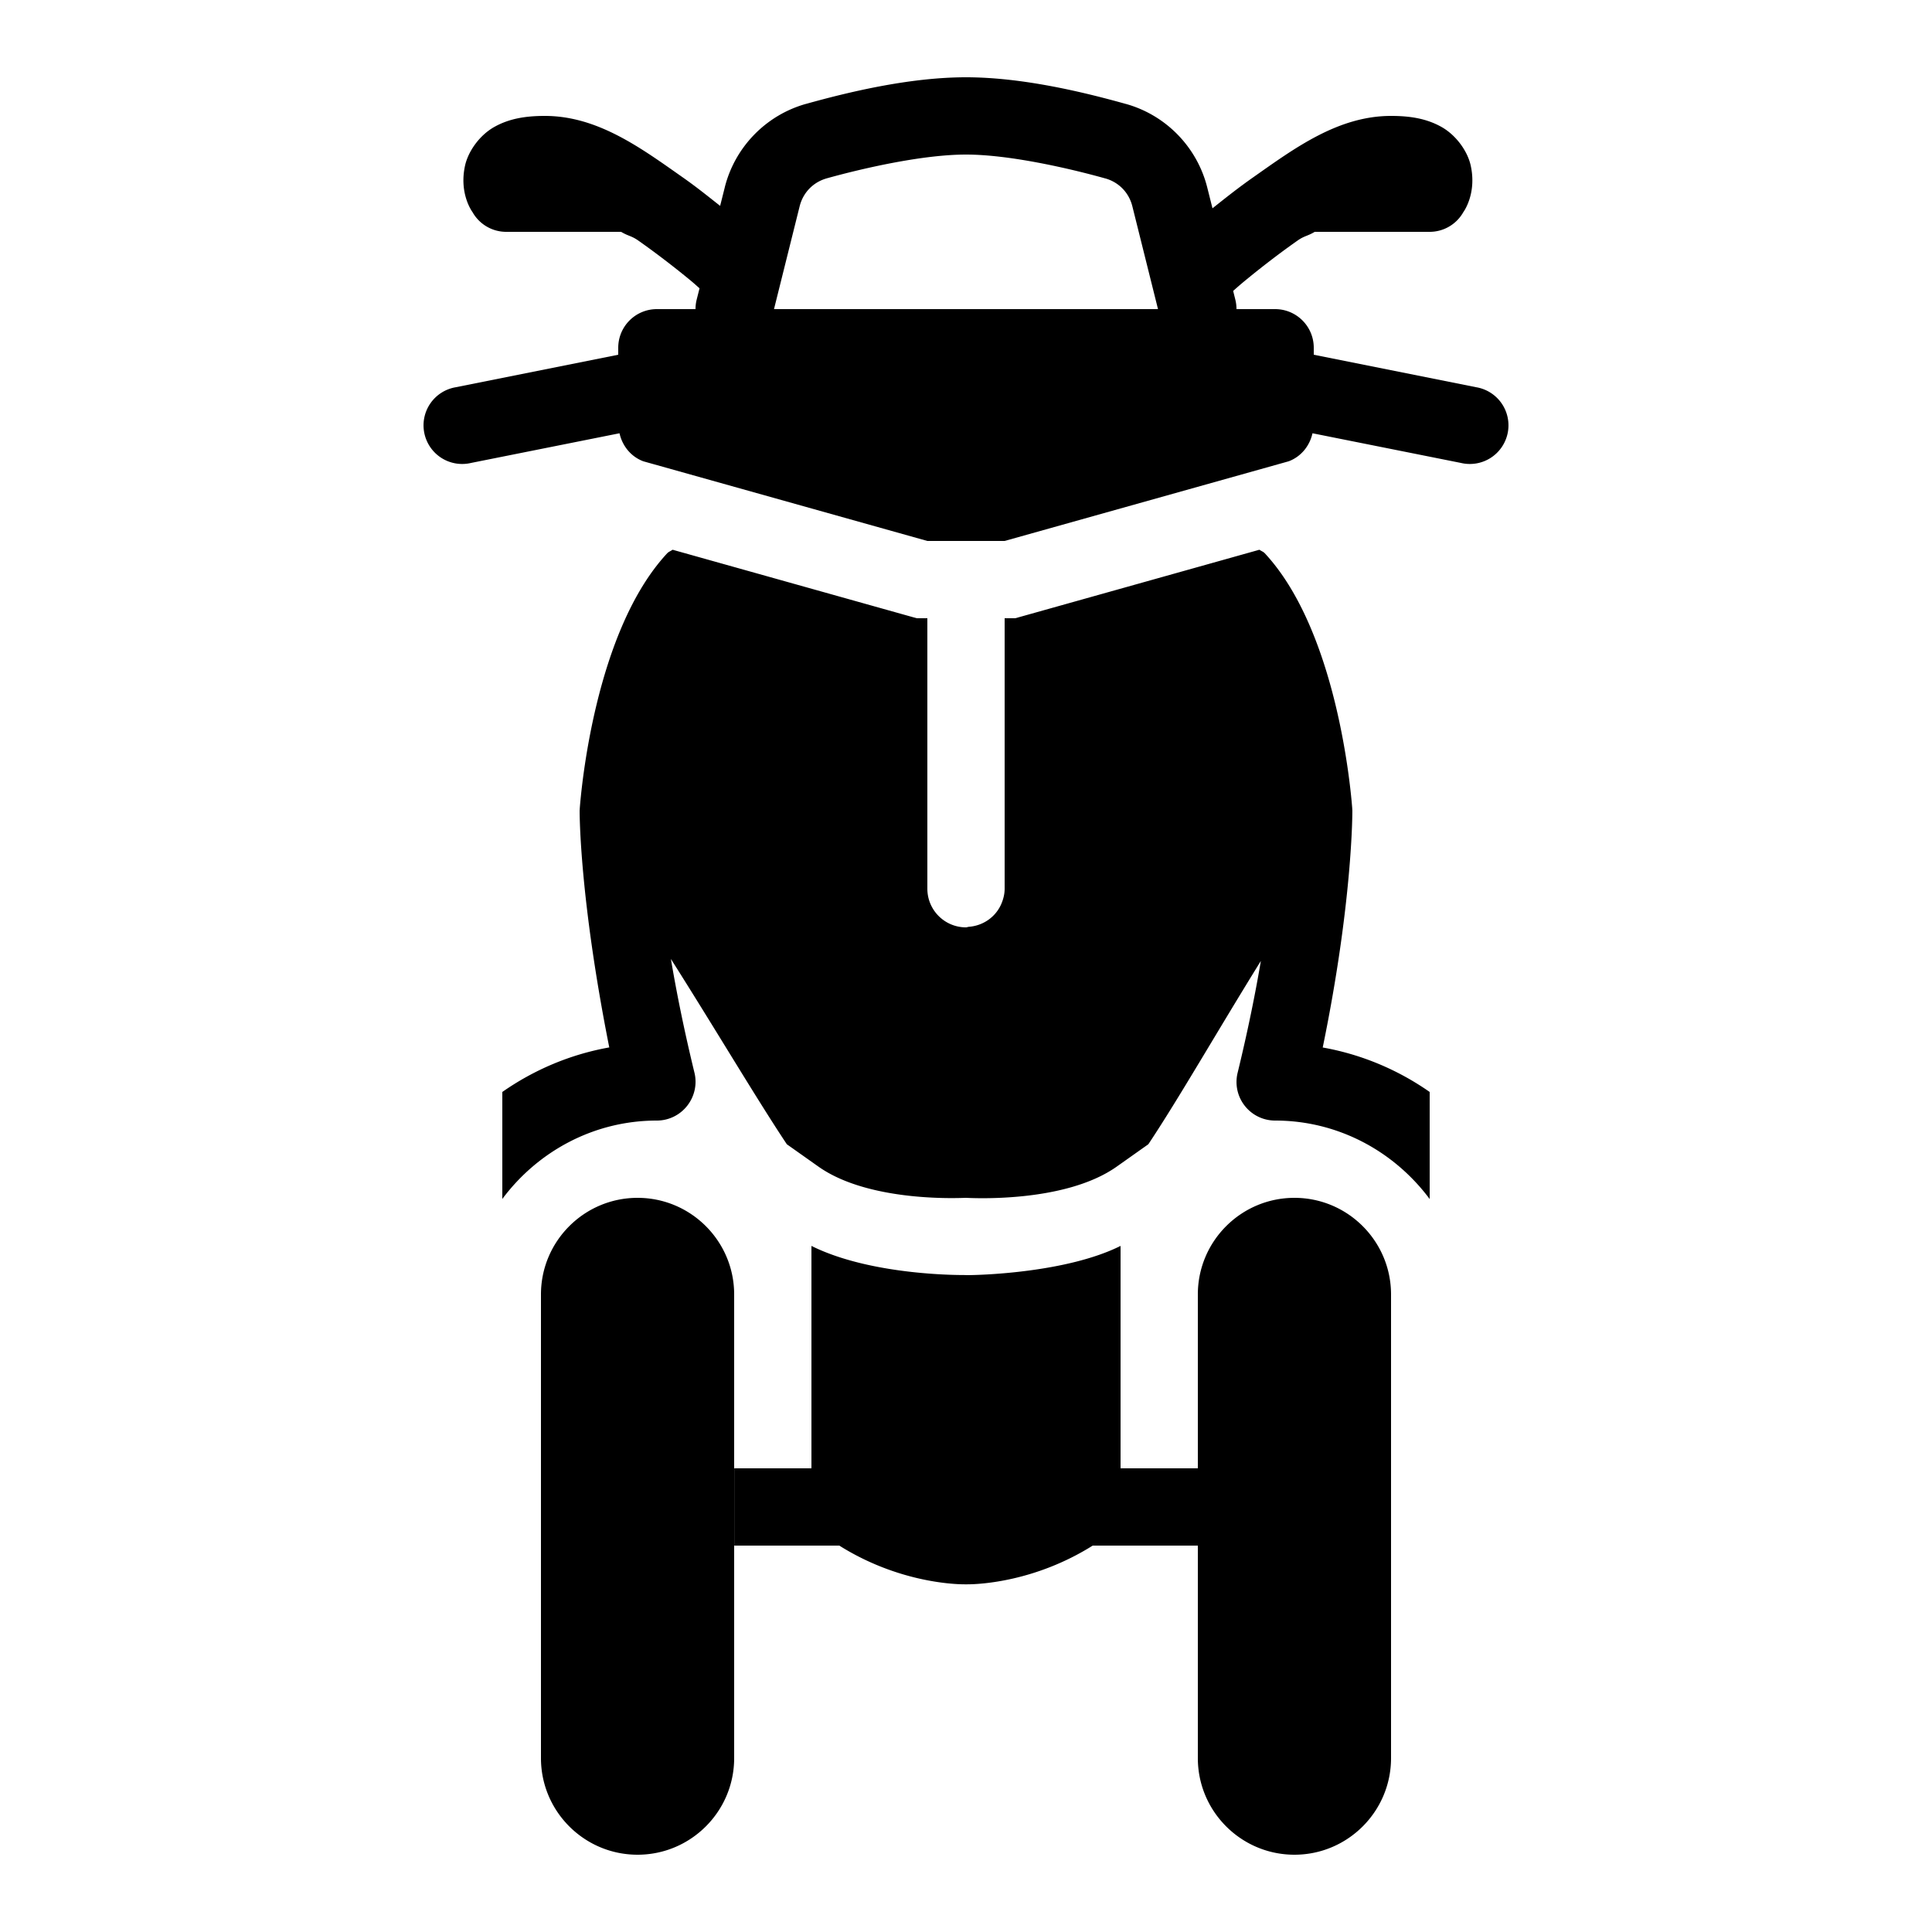 <?xml version="1.0"?>
<svg xmlns="http://www.w3.org/2000/svg" viewBox="0 0 50 50">
    <path style="line-height:normal;text-indent:0;text-align:start;text-decoration-line:none;text-decoration-style:solid;text-decoration-color:#000;text-transform:none;block-progression:tb;isolation:auto;mix-blend-mode:normal" d="M 25 2 C 23.527 2 21.932 2.39 20.859 2.689 A 1 1 0 0 0 20.857 2.689 C 19.822 2.98 19.017 3.808 18.756 4.852 A 1 1 0 0 0 18.756 4.854 L 18.637 5.328 C 18.333 5.089 18.04 4.85 17.666 4.588 C 16.59 3.832 15.468 3 14.1 3 C 13.602 3 13.178 3.069 12.793 3.285 C 12.408 3.501 12.116 3.919 12.035 4.287 C 11.874 5.023 12.229 5.49 12.229 5.49 A 1 1 0 0 0 13.1 6 L 16.074 6 C 16.263 6.113 16.34 6.1 16.518 6.225 C 17.003 6.566 17.456 6.919 17.799 7.199 C 17.975 7.343 17.993 7.364 18.104 7.461 L 18.029 7.758 A 1 1 0 0 0 18 8 L 17 8 C 16.448 8 16 8.447 16 9 L 16 9.18 L 11.805 10.02 A 1 1 0 1 0 12.195 11.98 L 16.033 11.213 C 16.105 11.539 16.327 11.817 16.648 11.938 L 24 14 L 26 14 L 33.352 11.938 C 33.673 11.817 33.895 11.539 33.967 11.213 L 37.805 11.98 A 1 1 0 1 0 38.195 10.02 L 34 9.18 L 34 9 C 34 8.447 33.552 8 33 8 L 32 8 A 1 1 0 0 0 32 7.998 A 1 1 0 0 0 31.971 7.758 L 31.914 7.529 C 32.016 7.439 32.077 7.382 32.301 7.199 C 32.644 6.919 33.096 6.566 33.582 6.225 C 33.76 6.1 33.837 6.113 34.025 6 L 37 6 A 1 1 0 0 0 37.871 5.49 C 37.871 5.49 38.224 5.02 38.062 4.285 C 37.982 3.917 37.689 3.501 37.305 3.285 C 36.92 3.069 36.497 3 36 3 C 34.632 3 33.509 3.832 32.434 4.588 C 32.028 4.873 31.7 5.136 31.379 5.391 L 31.244 4.854 C 30.983 3.811 30.179 2.982 29.143 2.691 L 29.141 2.691 C 28.068 2.391 26.472 2 25 2 z M 25 4 C 26.093 4 27.611 4.34 28.602 4.617 A 1 1 0 0 0 28.604 4.617 C 28.954 4.715 29.216 4.983 29.305 5.338 L 29.969 8 L 20.031 8 L 20.695 5.338 C 20.784 4.983 21.046 4.714 21.398 4.615 C 22.39 4.339 23.907 4 25 4 z M 17.406 14.227 C 17.362 14.261 17.307 14.277 17.268 14.318 C 15.395 16.33 15.039 20.462 15.004 20.926 C 15.003 20.933 15.006 20.94 15.006 20.947 L 15.002 20.947 C 14.997 21.042 15 23.249 15.768 27.107 C 14.753 27.288 13.814 27.691 13 28.26 L 13 31.029 C 13.912 29.805 15.359 29 17 29 C 17.307 29 17.596 28.858 17.785 28.617 C 17.974 28.376 18.045 28.062 17.973 27.764 C 17.7 26.641 17.505 25.665 17.363 24.818 C 18.529 26.657 19.566 28.415 20.363 29.613 L 21.18 30.191 C 22.538 31.152 24.993 30.995 25 31 C 25.084 31.002 27.546 31.152 28.902 30.191 L 29.719 29.613 C 30.509 28.427 31.503 26.689 32.631 24.869 C 32.49 25.703 32.296 26.669 32.029 27.766 C 31.957 28.064 32.025 28.378 32.215 28.619 C 32.405 28.86 32.693 29 33 29 C 34.641 29 36.088 29.806 37 31.031 L 37 28.26 C 36.186 27.691 35.247 27.29 34.232 27.109 C 35 23.376 35.002 21.042 34.998 20.947 L 34.994 20.947 C 34.994 20.94 34.997 20.933 34.996 20.926 C 34.962 20.461 34.604 16.33 32.732 14.318 C 32.694 14.277 32.639 14.261 32.594 14.227 L 26.539 15.926 L 26.275 16 L 26 16 L 26 23 C 26 23.127 25.972 23.246 25.928 23.359 C 25.792 23.711 25.462 23.957 25.07 23.986 C 25.045 23.988 25.025 24 25 24 C 24.448 24 24 23.553 24 23 L 24 16 L 23.725 16 L 23.461 15.926 L 17.406 14.227 z M 16.5 31 C 15.121 31 14 32.121 14 33.5 L 14 45.5 C 14 46.879 15.121 48 16.5 48 C 17.879 48 19 46.879 19 45.5 L 19 33.5 C 19 32.121 17.879 31 16.5 31 z M 33.5 31 C 32.121 31 31 32.121 31 33.5 L 31 38 L 29 38 L 29 32.244 C 27.612 32.937 25.374 33 25.043 33 C 24.996 33 24.966 32.998 24.957 32.998 C 24.956 32.996 22.581 33.032 21 32.244 L 21 38 L 19.002 38 L 19.002 40 L 21.721 40 C 23.194 40.925 24.617 41.002 24.965 41.002 L 25 41.002 L 25.035 41.002 C 25.383 41.002 26.806 40.925 28.279 40 L 31 40 L 31 45.5 C 31 46.879 32.121 48 33.5 48 C 34.879 48 36 46.879 36 45.5 L 36 33.5 C 36 32.121 34.879 31 33.5 31 z" font-weight="400" font-family="sans-serif" white-space="normal" overflow="visible"/>
</svg>
